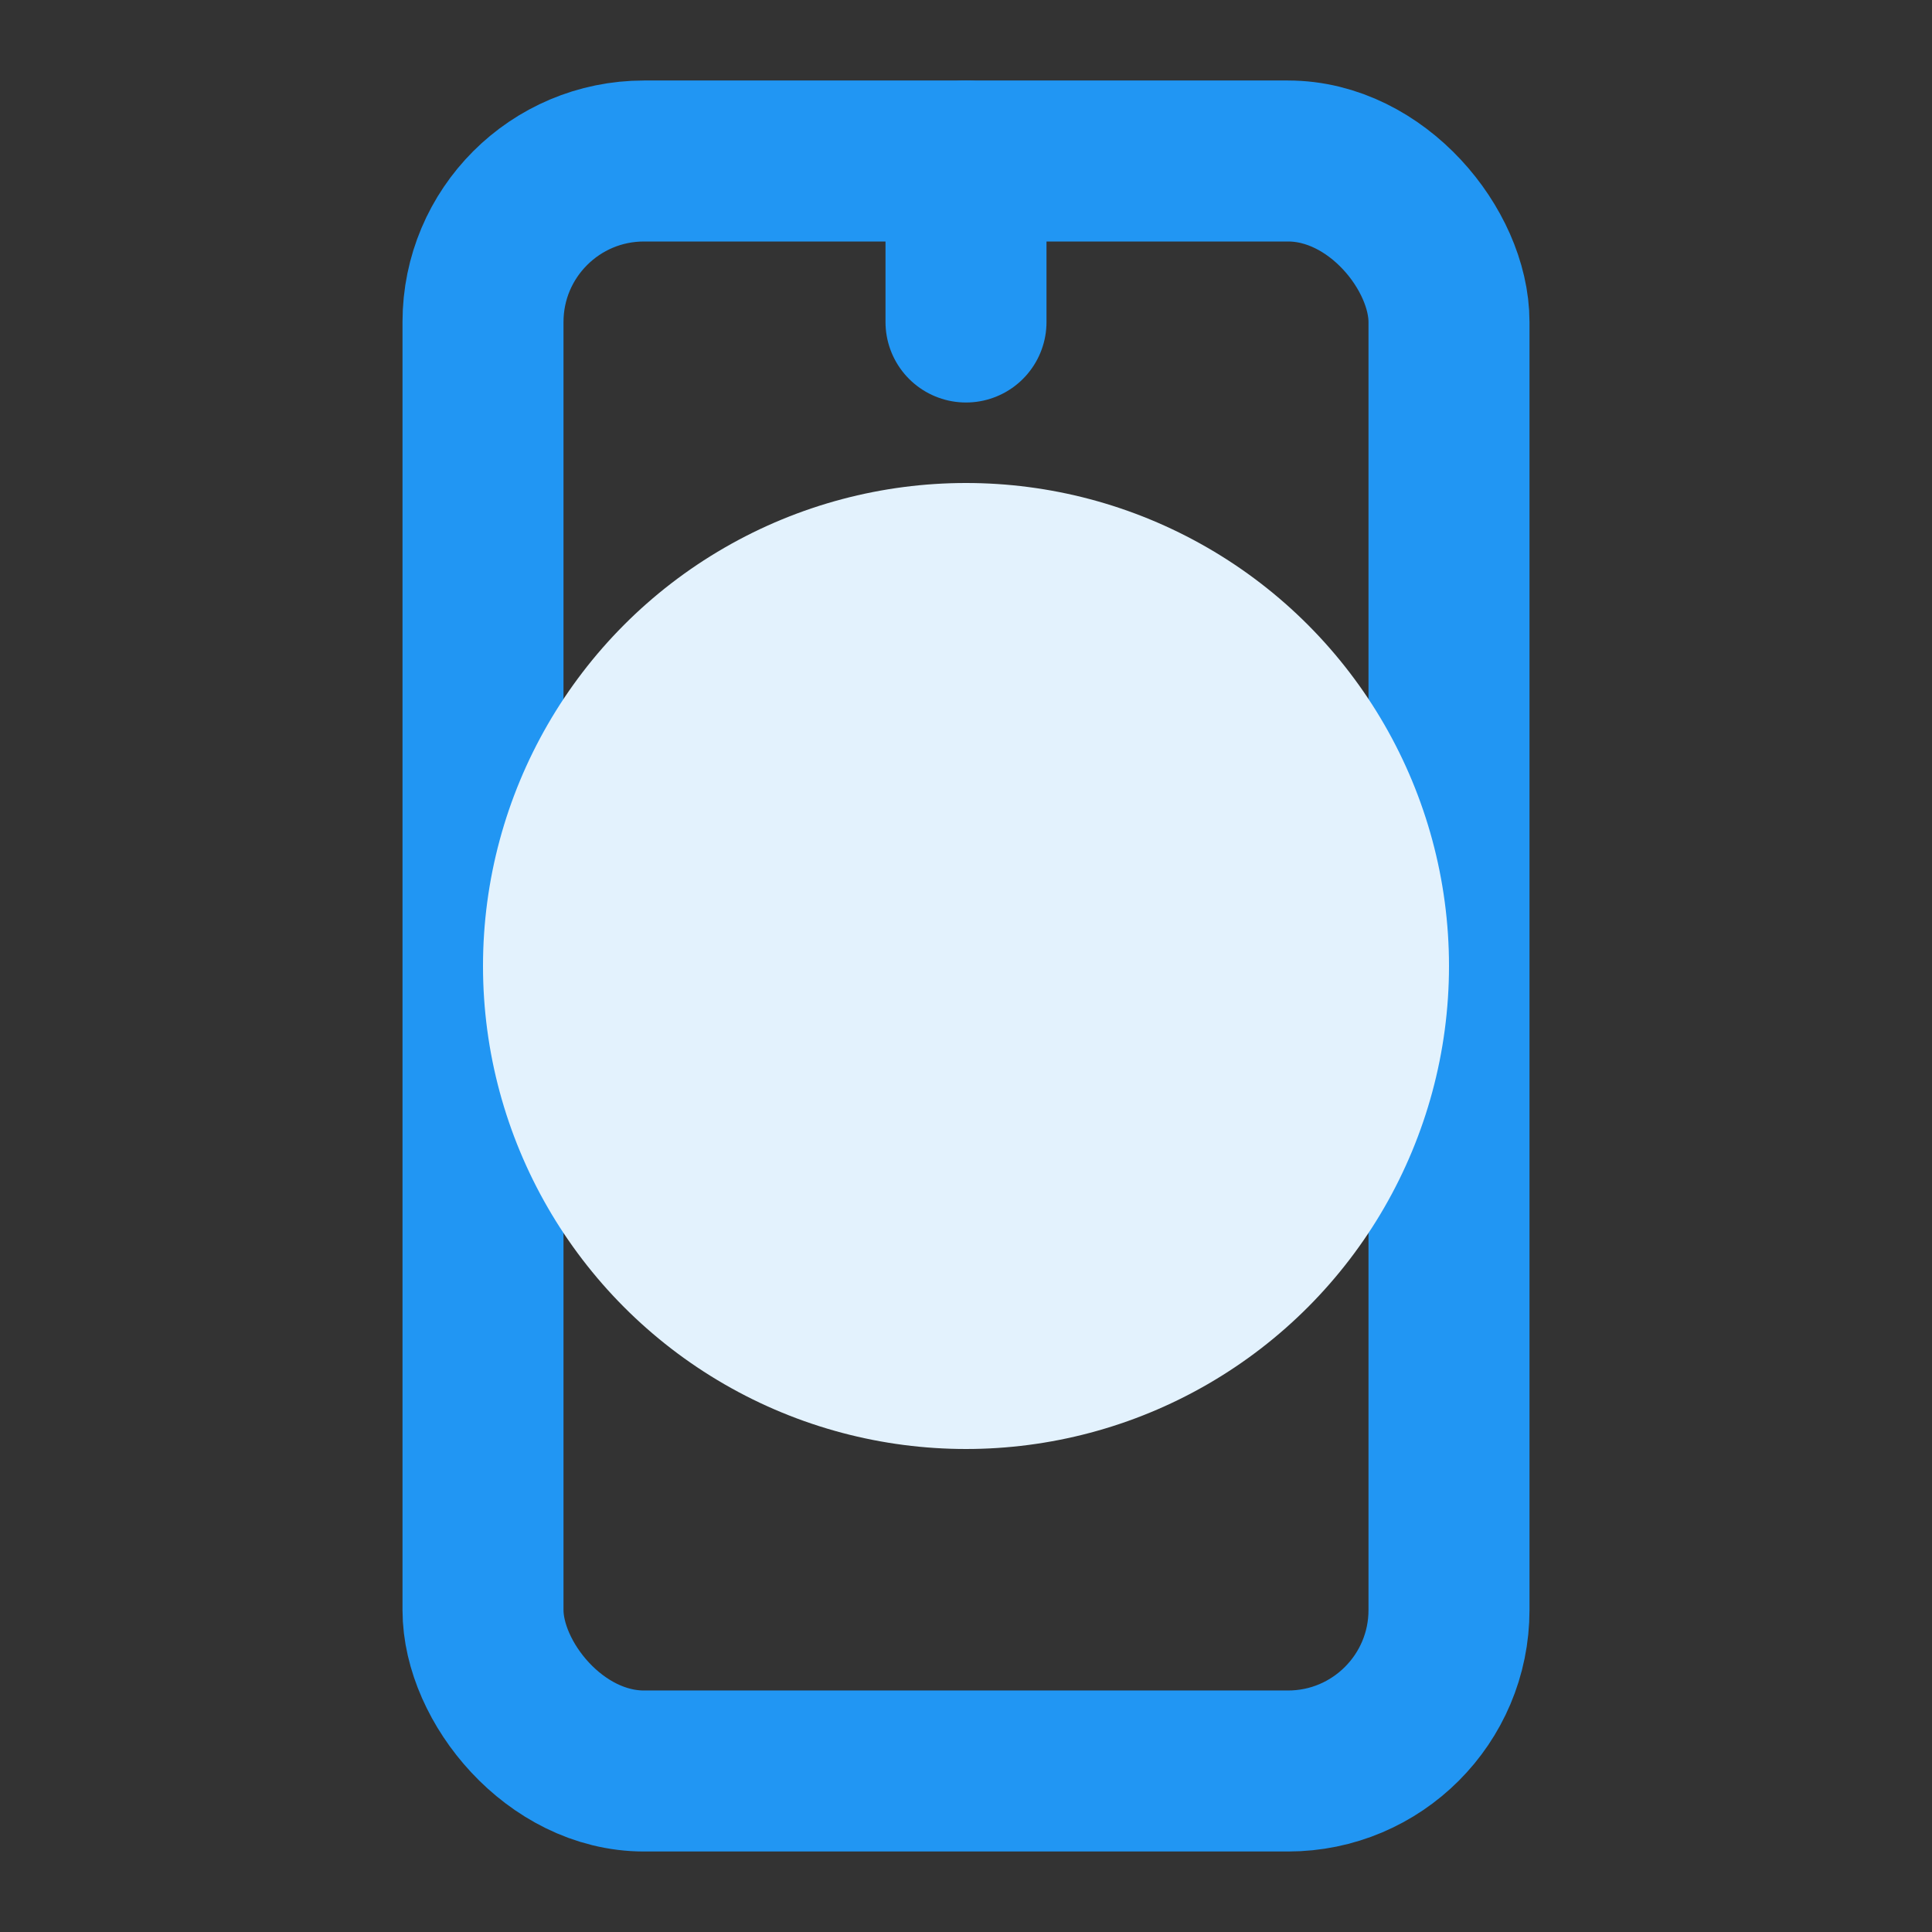 <svg xmlns="http://www.w3.org/2000/svg" viewBox="0 0 24 24" fill="none" stroke="#2196F3" stroke-width="2" stroke-linecap="round" stroke-linejoin="round">
  <rect x="0" y="0" width="24" height="24" fill="#333333" stroke="none"/>
  <rect x="6" y="2" width="12" height="20" rx="2" ry="2"/>
  <circle cx="12" cy="12" r="6" fill="#E3F2FD" stroke="none"/>
  <line x1="12" y1="2" x2="12" y2="4"/>
</svg>